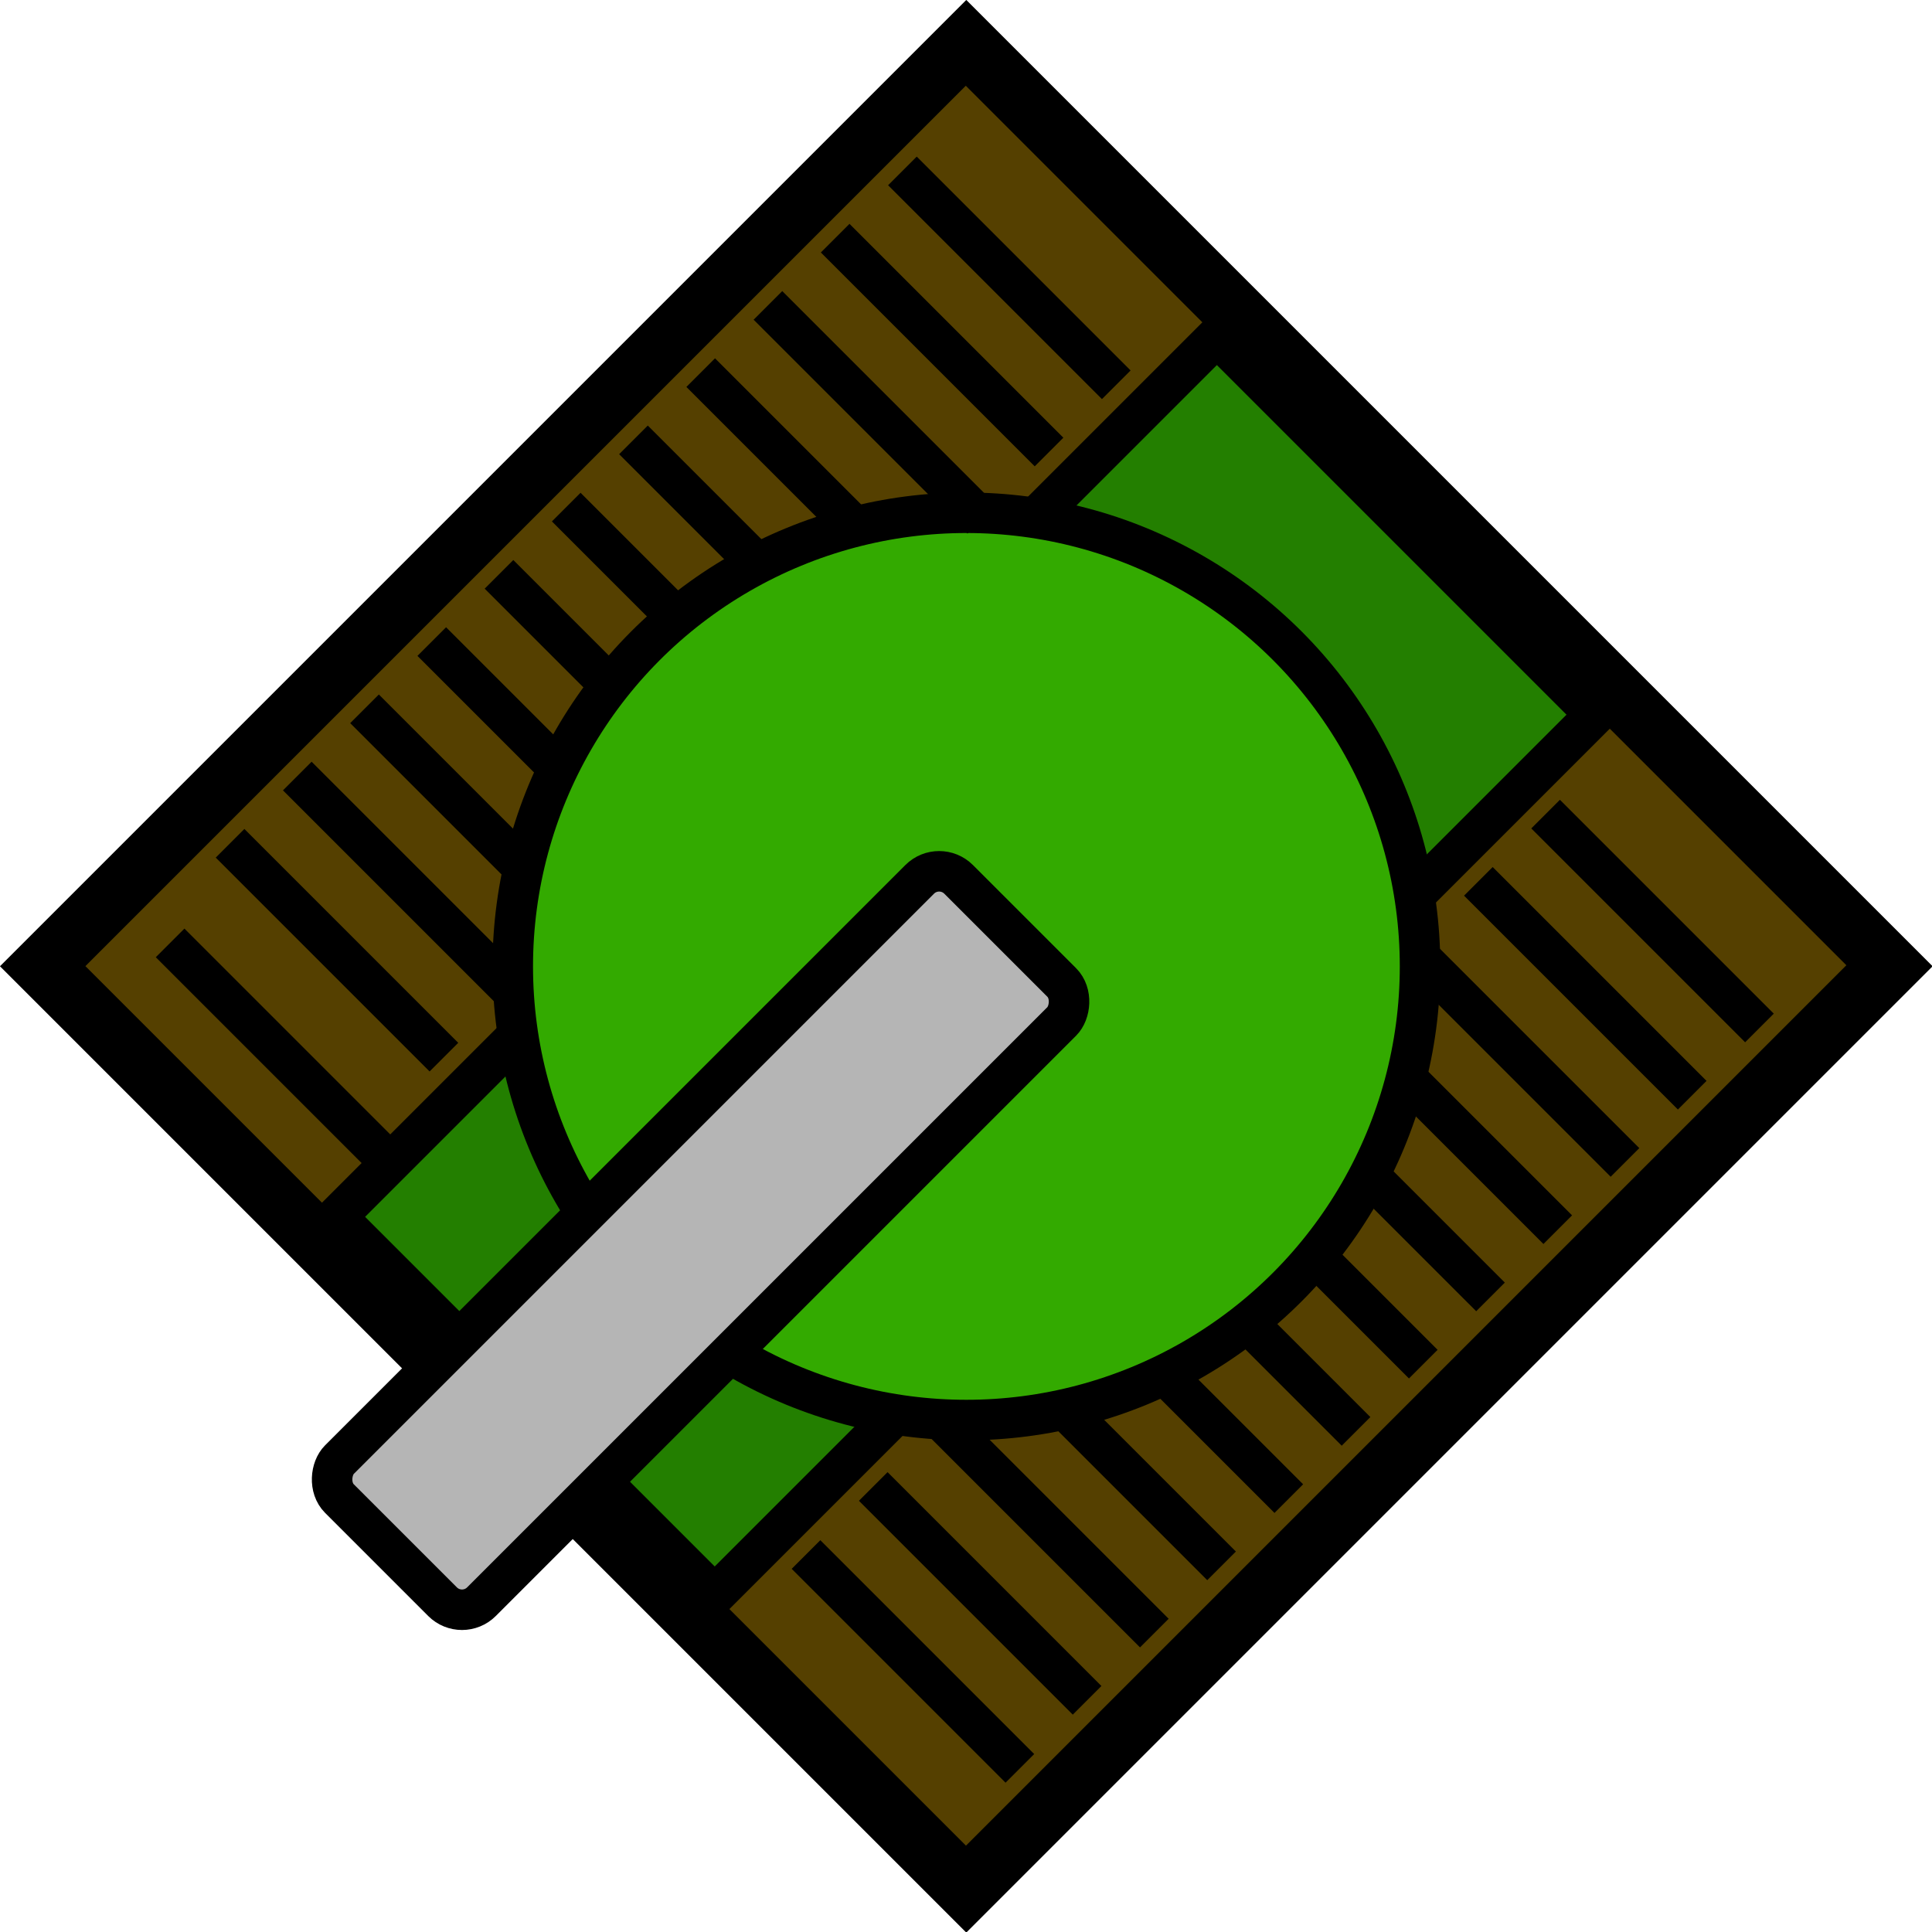 <svg id="Layer_1" data-name="Layer 1" xmlns="http://www.w3.org/2000/svg" viewBox="0 0 23.85 23.85"><defs><style>.cls-1{fill:#237f00;}.cls-1,.cls-2,.cls-3,.cls-4,.cls-5{stroke:#000;stroke-miterlimit:10;}.cls-2{fill:#554000;}.cls-2,.cls-3,.cls-4,.cls-5{stroke-width:0.5px;}.cls-3{fill:none;}.cls-4{fill:#3a0;}.cls-5{fill:#b5b5b5;}</style></defs><title>Tank5</title><rect class="cls-1" x="4.47" y="4.68" width="15.87" height="15.87" transform="translate(11.78 29.62) rotate(-135)"/><rect class="cls-2" x="14.07" y="8.66" width="4.63" height="15.87" transform="translate(15.75 39.21) rotate(-135)"/><rect class="cls-2" x="6.12" y="0.71" width="4.63" height="15.87" transform="translate(7.8 20.03) rotate(-135)"/><line class="cls-3" x1="12.59" y1="21.83" x2="9.95" y2="19.19"/><line class="cls-3" x1="13.42" y1="20.99" x2="10.78" y2="18.35"/><line class="cls-3" x1="14.25" y1="20.16" x2="11.61" y2="17.52"/><line class="cls-3" x1="15.08" y1="19.33" x2="12.44" y2="16.69"/><line class="cls-3" x1="15.91" y1="18.5" x2="13.27" y2="15.86"/><line class="cls-3" x1="16.74" y1="17.67" x2="14.1" y2="15.03"/><line class="cls-3" x1="17.57" y1="16.84" x2="14.93" y2="14.2"/><line class="cls-3" x1="18.4" y1="16.01" x2="15.76" y2="13.37"/><line class="cls-3" x1="19.23" y1="15.18" x2="16.59" y2="12.54"/><line class="cls-3" x1="20.06" y1="14.35" x2="17.42" y2="11.71"/><line class="cls-3" x1="20.89" y1="13.52" x2="18.25" y2="10.88"/><line class="cls-3" x1="21.72" y1="12.69" x2="19.08" y2="10.05"/><line class="cls-3" x1="4.93" y1="14.47" x2="2.1" y2="11.64"/><line class="cls-3" x1="5.48" y1="13.05" x2="2.84" y2="10.41"/><line class="cls-3" x1="6.31" y1="12.22" x2="3.67" y2="9.58"/><line class="cls-3" x1="7.14" y1="11.39" x2="4.5" y2="8.75"/><line class="cls-3" x1="7.97" y1="10.56" x2="5.33" y2="7.92"/><line class="cls-3" x1="8.8" y1="9.73" x2="6.16" y2="7.09"/><line class="cls-3" x1="9.63" y1="8.9" x2="6.99" y2="6.26"/><line class="cls-3" x1="10.46" y1="8.07" x2="7.82" y2="5.43"/><line class="cls-3" x1="11.29" y1="7.24" x2="8.65" y2="4.6"/><circle class="cls-4" cx="11.93" cy="11.93" r="5.6"/><line class="cls-3" x1="12.12" y1="6.41" x2="9.48" y2="3.77"/><line class="cls-3" x1="12.95" y1="5.58" x2="10.31" y2="2.94"/><line class="cls-3" x1="13.78" y1="4.75" x2="11.14" y2="2.11"/><rect class="cls-5" x="7.88" y="10.6" width="2.48" height="10.81" rx="0.34" ry="0.34" transform="translate(3.78 33.08) rotate(-135)"/></svg>